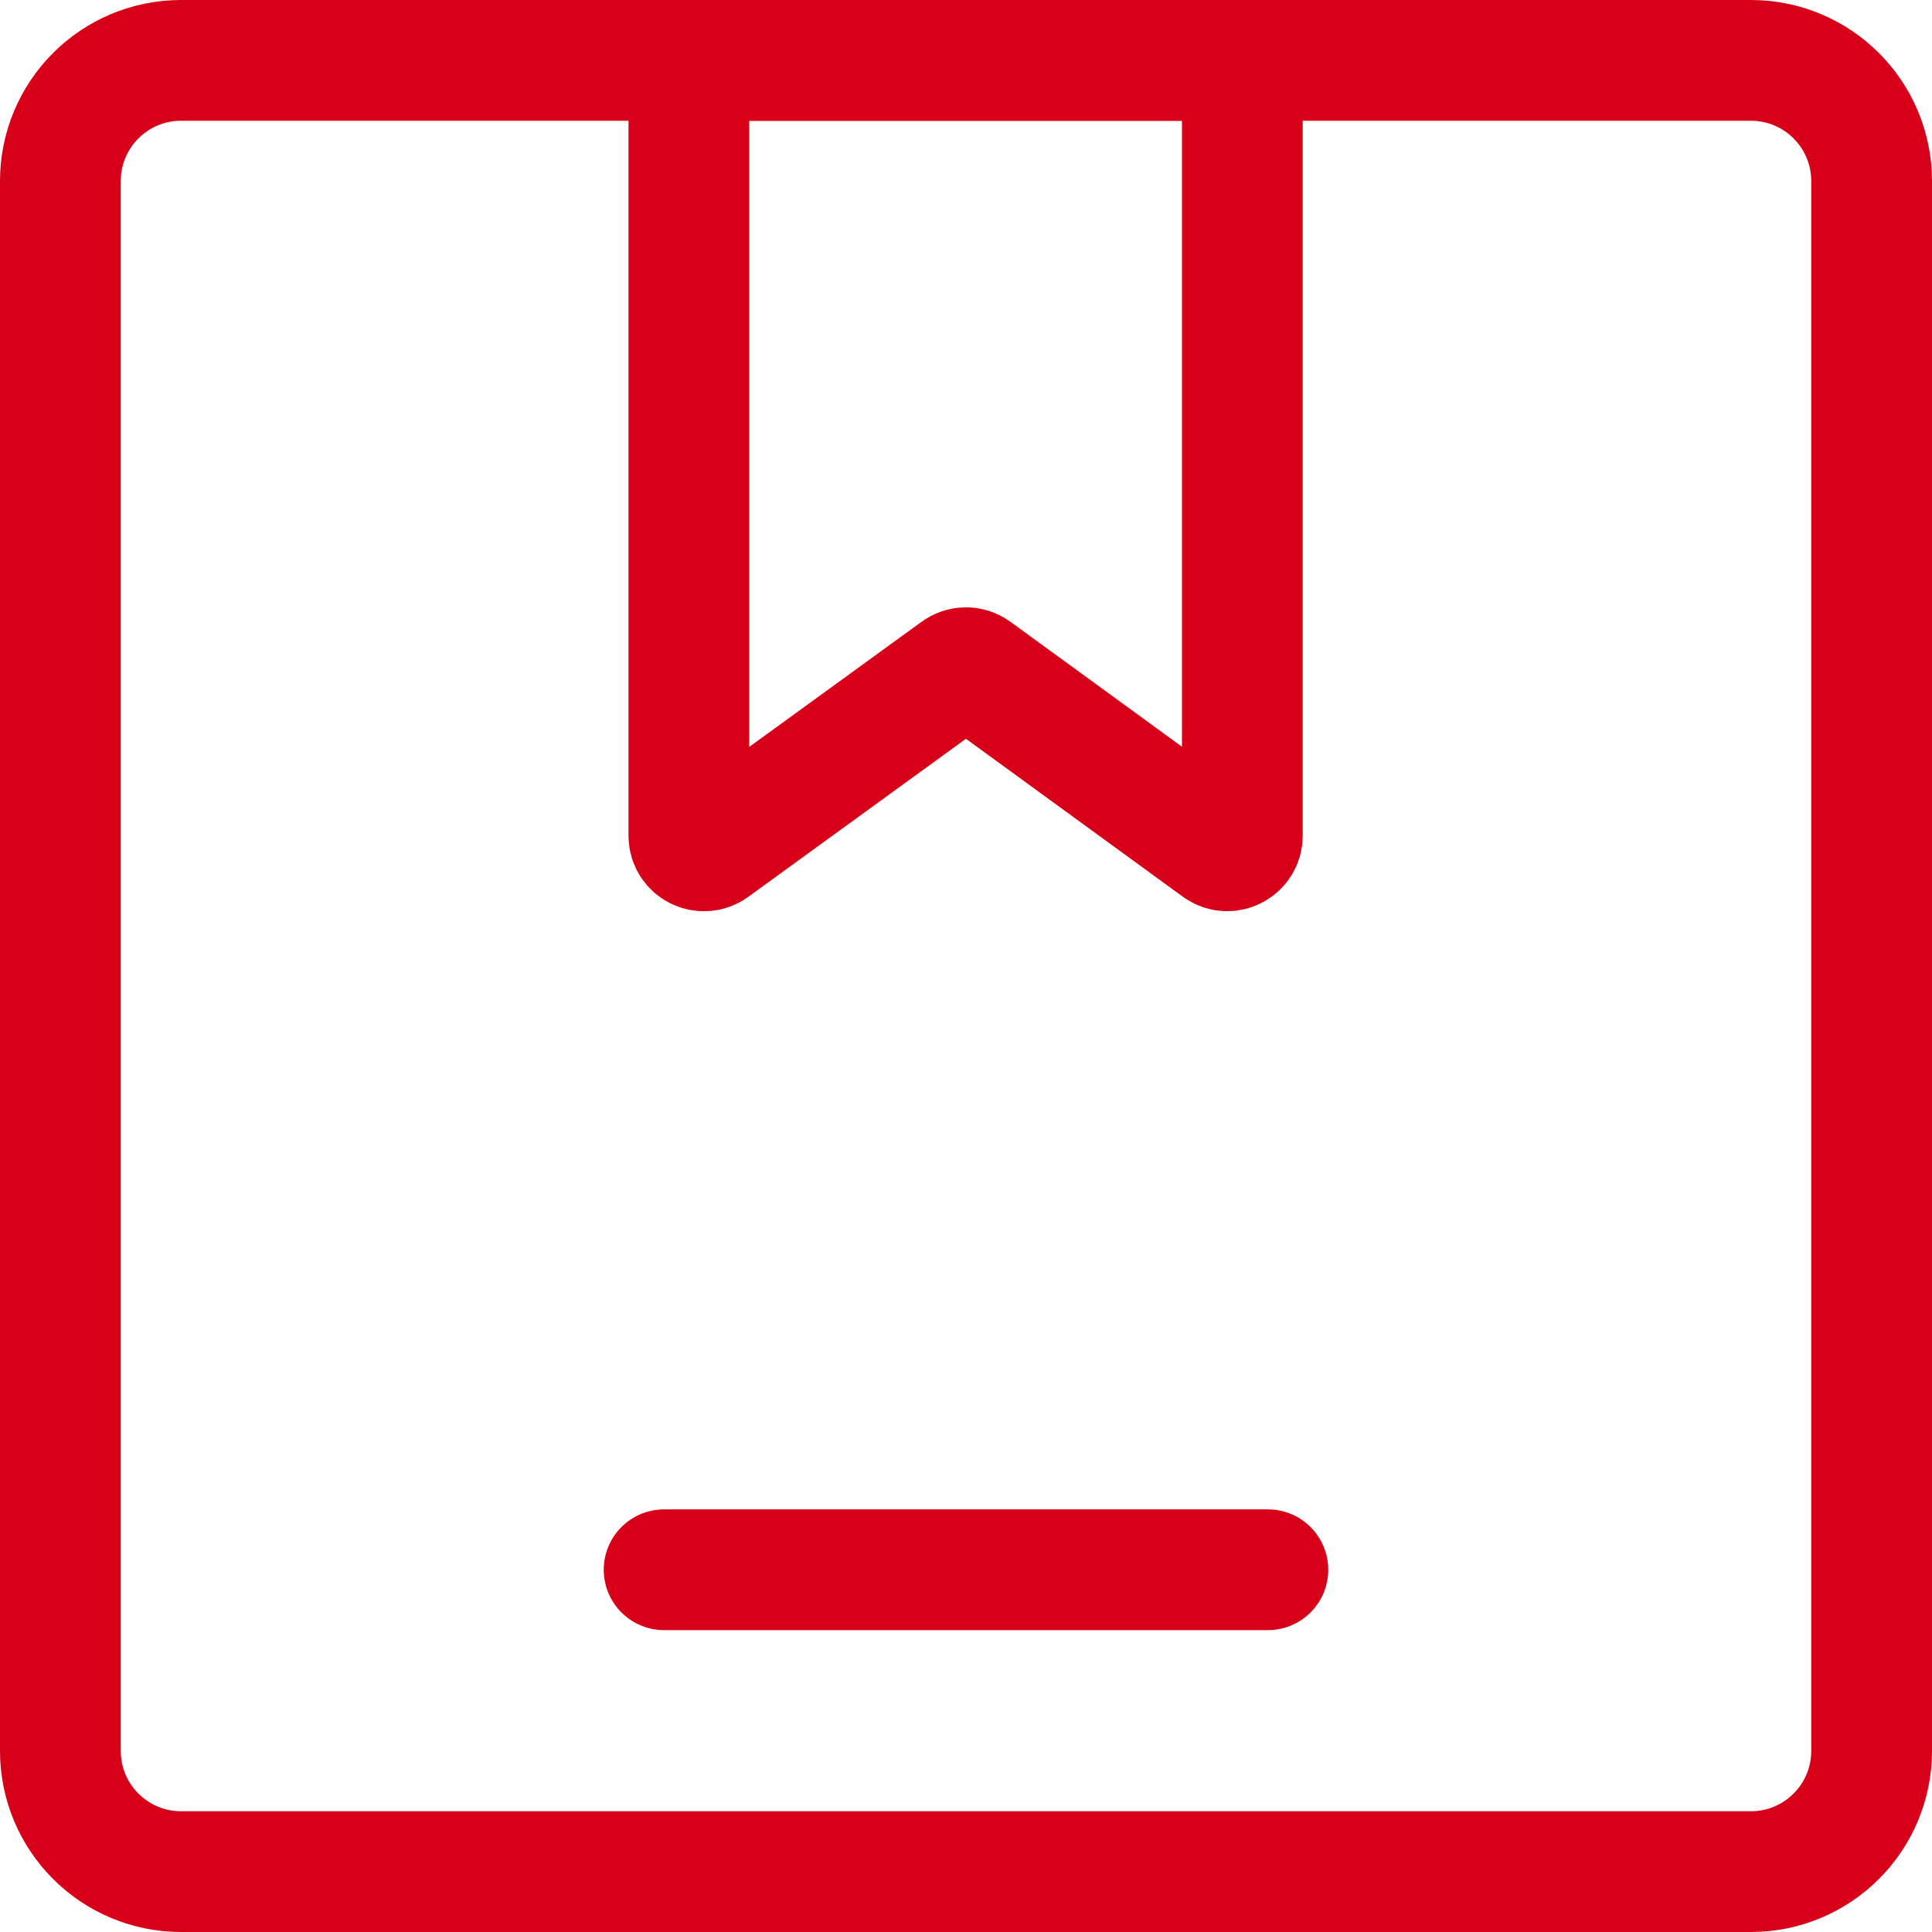 <svg width="32" height="32" viewBox="0 0 32 32" fill="none" xmlns="http://www.w3.org/2000/svg">
<path d="M1 3V29C1 30.105 1.895 31 3 31H29C30.105 31 31 30.105 31 29V3C31 1.895 30.105 1 29 1H3C1.895 1 1 1.895 1 3Z" stroke="#D70018" stroke-width="2"/>
<path d="M11 26L21 26" stroke="#D70018" stroke-width="2" stroke-linecap="round"/>
<path d="M11.807 14.045L15.853 11.107C15.941 11.043 16.059 11.043 16.147 11.107L20.18 14.044C20.345 14.164 20.577 14.046 20.577 13.842V1.25C20.577 1.112 20.465 1 20.327 1H11.66C11.522 1 11.41 1.112 11.41 1.25V13.843C11.41 14.047 11.642 14.165 11.807 14.045Z" stroke="#D70018" stroke-width="2"/>
</svg>